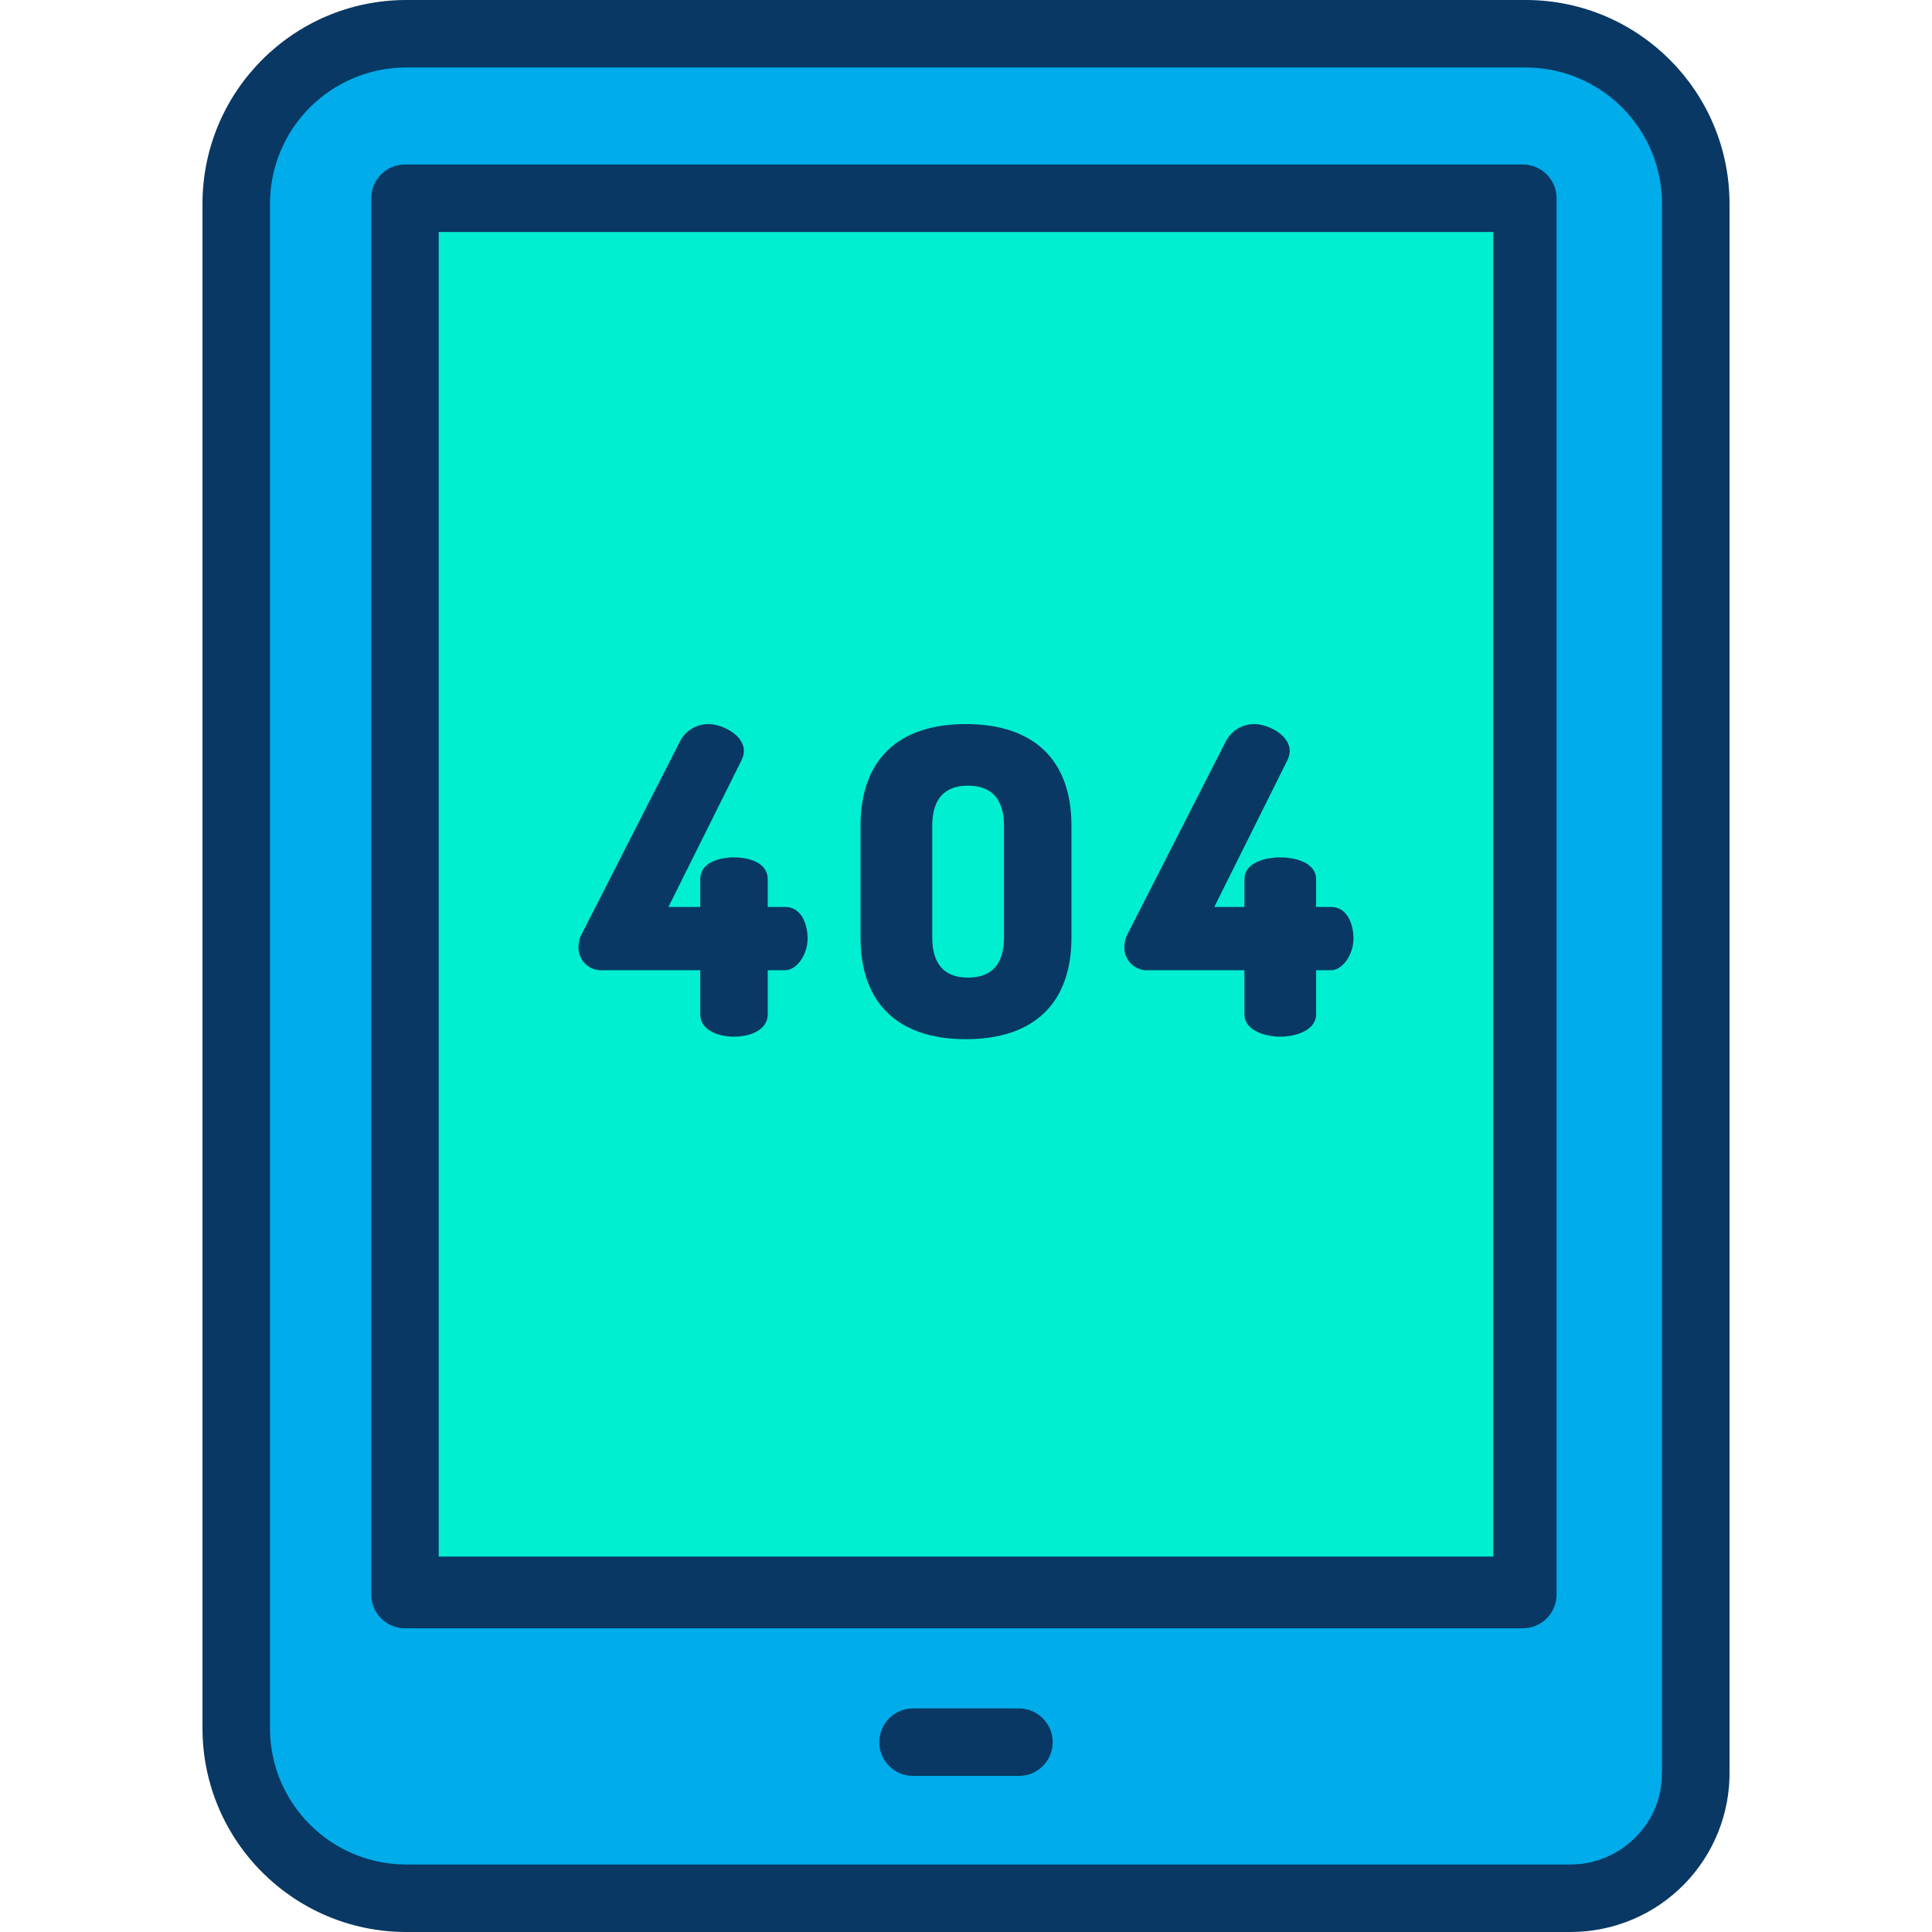 <svg height="458pt" viewBox="-48 0 458 458" width="458pt" xmlns="http://www.w3.org/2000/svg"><path d="m353.891 419.738c.508 16.57-13.051 30.121-29.609 30.121h-276.191c-22.062-.062-39.934-17.934-40-40v-361.719c.066-22.066 17.938-39.938 40-40h265.801c22.066.055 39.945 17.93 40 40zm-40.191-42.25v-330.66h-265.398v330.66zm0 0" fill="#00acea"/><path d="m313.699 46.828v330.66h-265.398v-330.66zm-41.348 175.82c0-3.598-1.602-7.199-4.801-7.199h-4.301v-7c0-3.301-3.898-4.699-7.801-4.699-3.898 0-7.801 1.398-7.801 4.699v7h-8.598l17.699-35.5c.293-.594.465-1.238.5-1.898 0-3.602-5.102-5.902-7.801-5.902-2.766-.062-5.309 1.504-6.5 4l-23.098 45.301c-.508.922-.785 1.949-.801 3 0 3.5 2.301 5.402 5.199 5.402h23.398v10.598c0 3.199 3.902 4.801 7.801 4.801 3.902 0 7.801-1.602 7.801-4.801v-10.598h4.301c2.398 0 4.801-3.602 4.801-7.203zm-66.703-.398v-26.5c0-17.199-10.797-23.602-24.598-23.602s-24.5 6.402-24.5 23.602v26.5c0 17.199 10.699 23.602 24.5 23.602s24.598-6.402 24.598-23.602zm-62.699.398c0-3.598-1.598-7.199-4.801-7.199h-4.297v-7c0-3.301-3.902-4.699-7.801-4.699-3.902 0-7.801 1.398-7.801 4.699v7h-8.602l17.703-35.5c.293-.594.461-1.238.5-1.898 0-3.602-5.102-5.902-7.801-5.902-2.766-.062-5.312 1.504-6.5 4l-23.102 45.301c-.508.922-.781 1.949-.801 3 0 3.5 2.301 5.402 5.203 5.402h23.398v10.598c0 3.199 3.898 4.801 7.801 4.801 3.898 0 7.801-1.602 7.801-4.801v-10.598h4.297c2.402 0 4.801-3.602 4.801-7.203zm0 0" fill="#00efd1"/><path d="m190.051 195.75v26.5c0 6.898-3.402 10-9 10-5.602 0-8.902-3.102-8.902-10v-26.5c0-6.898 3.301-10 8.902-10 5.598 0 9 3.102 9 10zm0 0" fill="#00efd1"/><g fill="#083863"><path d="m313.891 0h-265.824c-26.512.145-47.961 21.625-48.066 48.141v361.746c.121 26.512 21.578 47.98 48.09 48.113h276.191c10.121.016 19.828-4.043 26.922-11.262 7.098-7.223 10.988-16.992 10.797-27.117v-371.504c-.125-26.52-21.59-47.988-48.109-48.117zm32.109 419.738c0 .082-.055.203-.051.281.16 5.703-2.008 11.223-6.008 15.289-4.09 4.273-9.746 6.688-15.66 6.691h-276.168c-17.699-.113-32.016-14.441-32.113-32.141v-361.695c.086-17.699 14.391-32.039 32.09-32.164h265.777c17.703.109 32.027 14.438 32.133 32.141zm0 0"/><path d="m313 39h-265c-4.418 0-8 3.582-8 8v331c0 4.418 3.582 8 8 8h265c4.418 0 8-3.582 8-8v-331c0-4.418-3.582-8-8-8zm-7 330h-250v-314h250zm0 0"/><path d="m193.551 405h-25.102c-4.418 0-8 3.582-8 8s3.582 8 8 8h25.102c4.418 0 8-3.582 8-8s-3.582-8-8-8zm0 0"/><path d="m94.852 230h23.148v10.449c0 3.641 4 5.301 8 5.301s8-1.66 8-5.301v-10.449h4.148c2.676 0 5.301-3.613 5.301-7.5 0-3.711-1.656-7.5-5.301-7.5h-4.148v-6.551c0-3.836-4.172-5.199-8-5.199s-8 1.363-8 5.199v6.551h-7.543l17.352-34.828c.32-.66.504-1.379.543-2.109 0-3.969-5.375-6.406-8.301-6.406-2.953-.062-5.668 1.605-6.945 4.27l-23.094 45.285c-.543.934-.84 1.988-.863 3.066-.109 1.543.453 3.062 1.547 4.16s2.609 1.668 4.156 1.562zm0 0"/><path d="m180.949 246.352c16.188 0 25.051-8.562 25.051-24.102v-26.5c0-15.539-8.863-24.102-25.051-24.102-16.121 0-24.949 8.562-24.949 24.102v26.5c0 15.539 8.828 24.102 24.949 24.102zm-7.949-24.102v-26.5c0-6.301 2.875-9.5 8.449-9.5 5.641 0 8.551 3.199 8.551 9.5v26.5c0 6.301-2.91 9.5-8.551 9.5-5.574 0-8.449-3.195-8.449-9.5zm0 0"/><path d="m224.25 230h22.75v10.449c0 3.641 4.5 5.301 8.5 5.301s8.5-1.66 8.5-5.301v-10.449h3.551c2.676 0 5.301-3.613 5.301-7.5 0-3.711-1.66-7.5-5.301-7.5h-3.551v-6.551c0-3.836-4.672-5.199-8.5-5.199s-8.5 1.363-8.5 5.199v6.551h-7.141l17.352-34.828c.316-.66.504-1.379.539-2.109 0-3.969-5.375-6.406-8.301-6.406-2.953-.062-5.668 1.605-6.945 4.27l-23.094 45.285c-.543.934-.84 1.988-.859 3.066-.113 1.543.453 3.062 1.547 4.16 1.09 1.098 2.605 1.668 4.152 1.562zm0 0"/></g></svg>